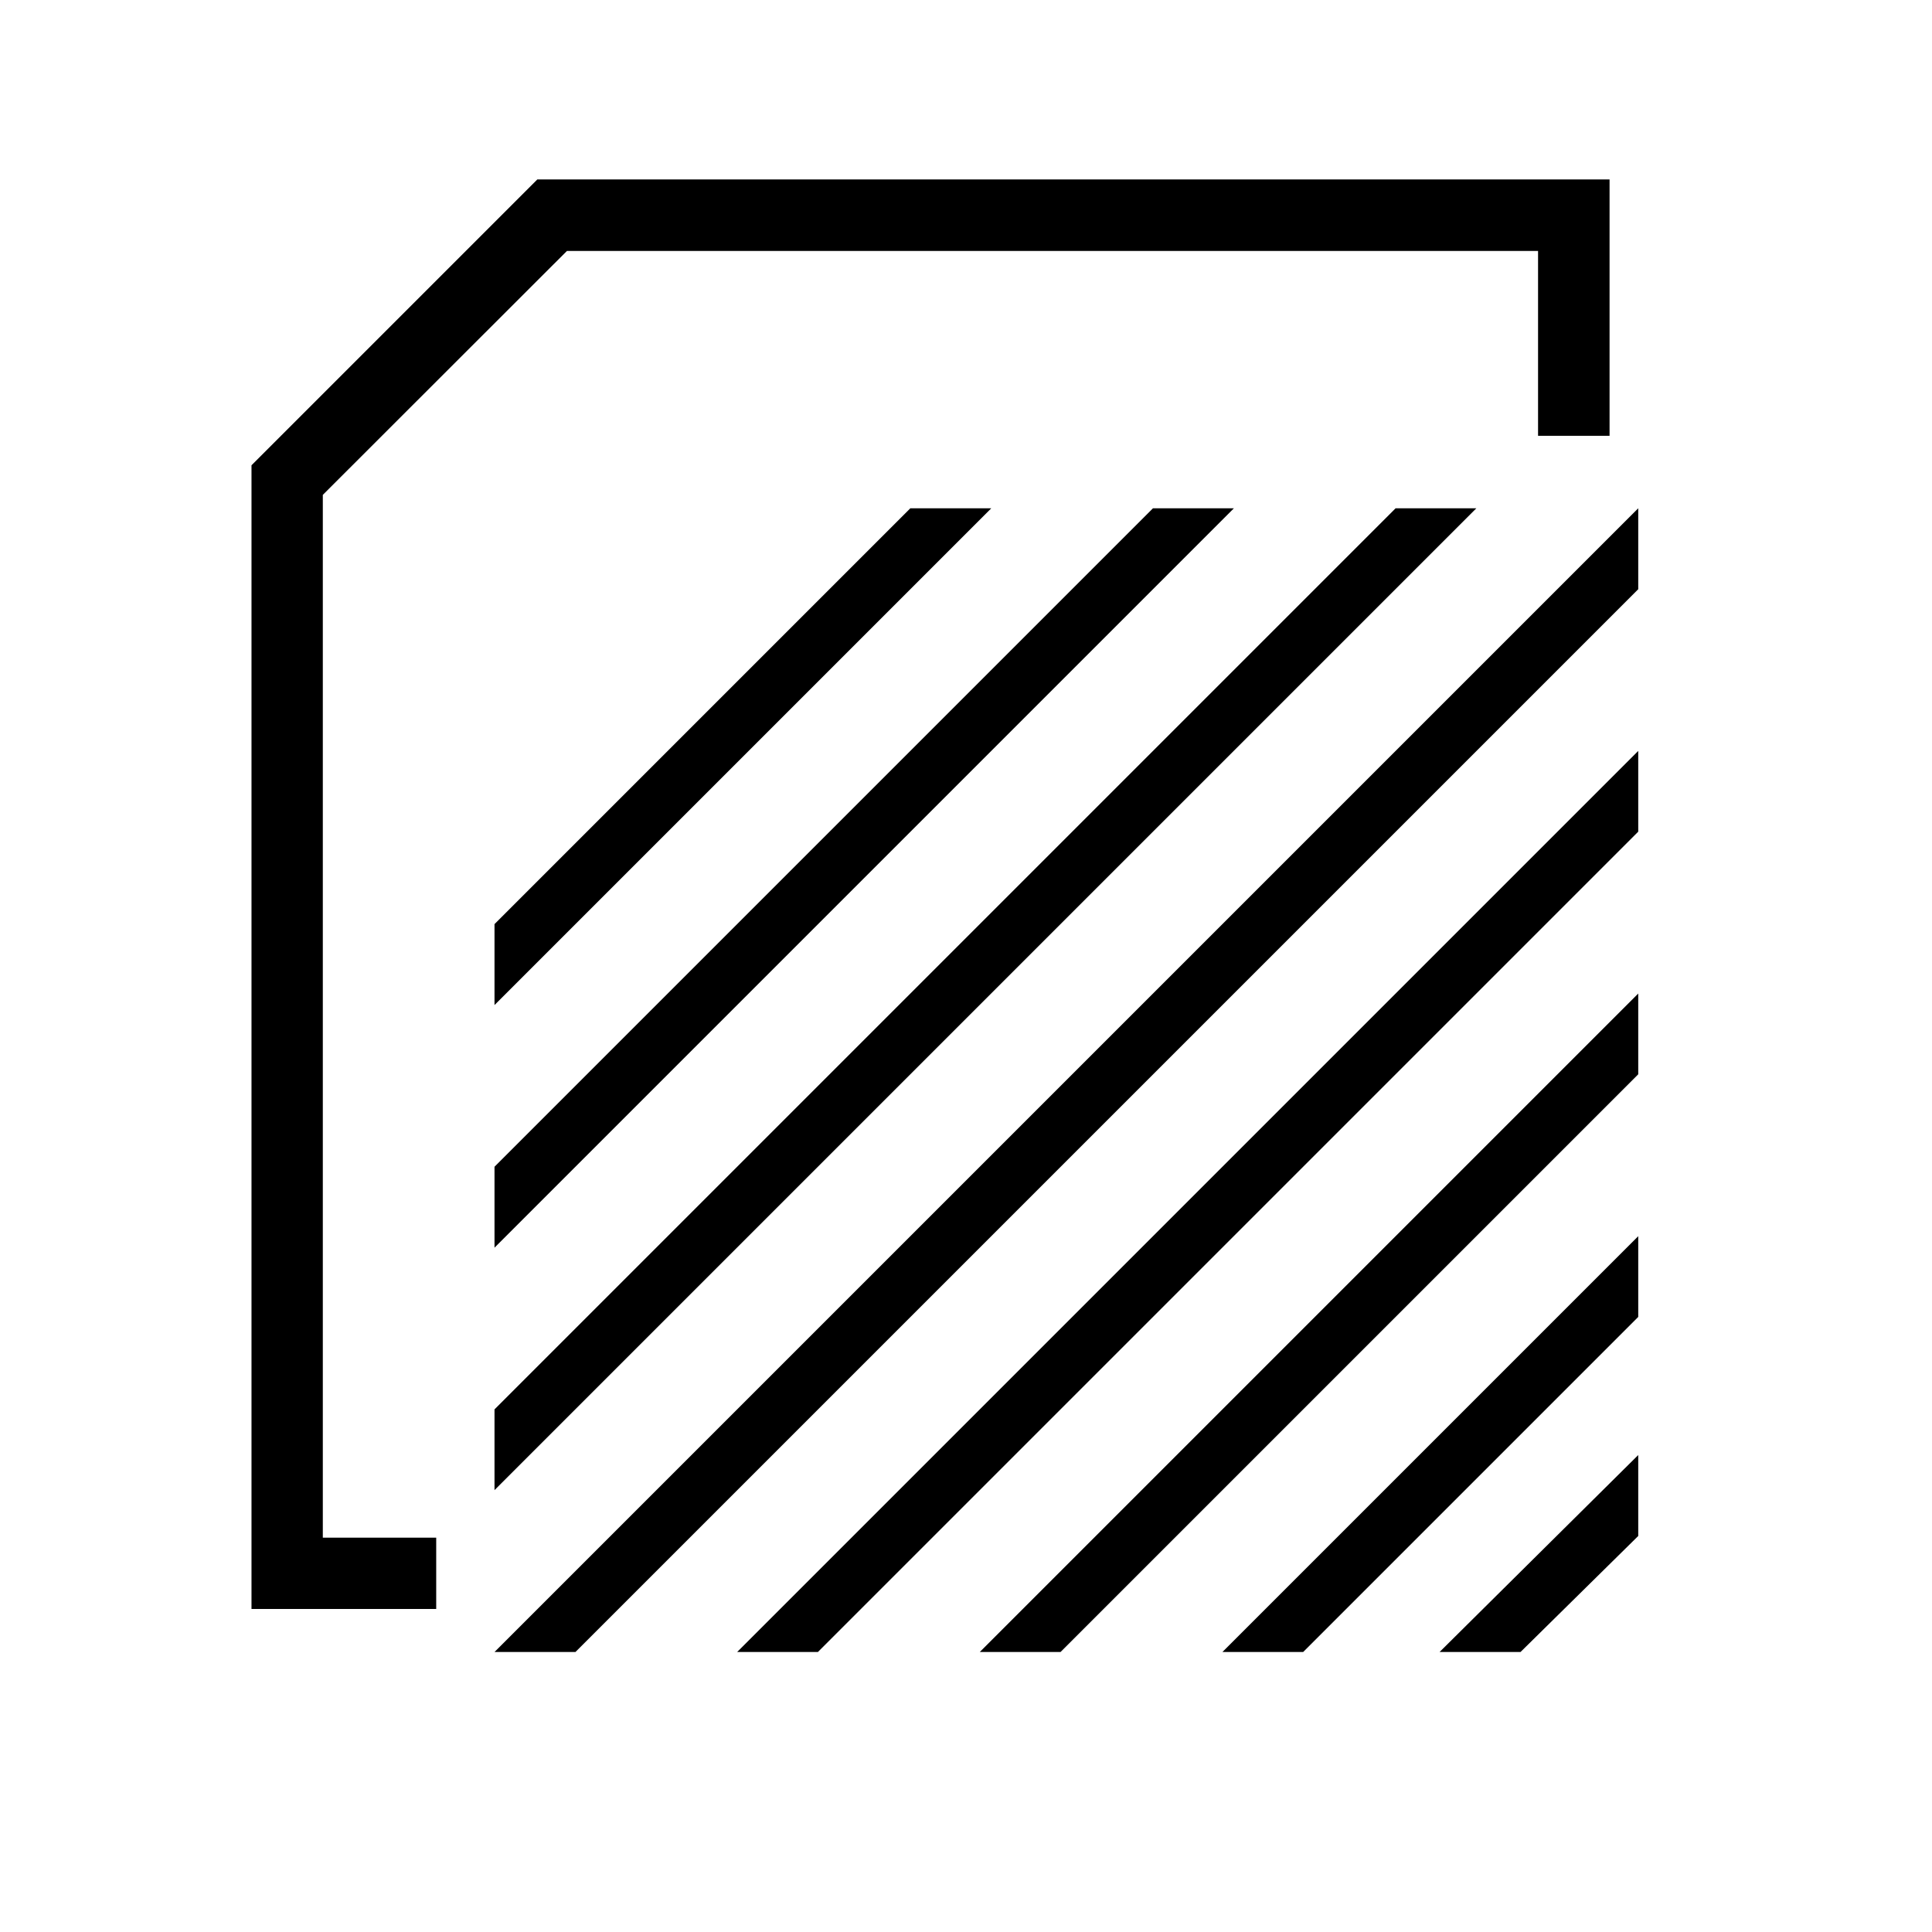 <?xml version="1.0" encoding="utf-8"?>
<!-- Generator: Adobe Illustrator 19.0.0, SVG Export Plug-In . SVG Version: 6.00 Build 0)  -->
<svg version="1.1" id="Layer_1" xmlns="http://www.w3.org/2000/svg" xmlns:xlink="http://www.w3.org/1999/xlink" x="0px" y="0px"
	 viewBox="0 0 1024 1024" style="enable-background:new 0 0 1024 1024;" xml:space="preserve">
<g id="LINE_47_">
	<g id="XMLID_1_">
		<g id="XMLID_48_">
			<polygon id="XMLID_58_" points="868.3,771.2 868.3,814.1 805.9,875.6 763,875.6 			"/>
			<polygon id="XMLID_57_" points="868.3,655.2 868.3,698 690.7,875.6 647.9,875.6 			"/>
			<polygon id="XMLID_56_" points="868.3,526.6 868.3,569.4 562.1,875.6 519.3,875.6 			"/>
			<polygon id="XMLID_55_" points="868.3,398 868.3,440.8 433.5,875.6 390.7,875.6 			"/>
			<polygon id="XMLID_54_" points="868.3,269.4 868.3,312.3 305,875.6 262.1,875.6 			"/>
			<polygon id="XMLID_53_" points="782.5,269.4 262.1,789.8 262.1,747 739.7,269.4 			"/>
			<polygon id="XMLID_52_" points="654,269.4 262.1,661.3 262.1,618.4 611.1,269.4 			"/>
			<polygon id="XMLID_51_" points="525.4,269.4 262.1,532.7 262.1,489.8 482.5,269.4 			"/>
			<polygon id="XMLID_50_" points="853.1,95.1 853.1,231 815.2,231 815.2,133 300.5,133 171.1,262.3 171.1,815 231.2,815 
				231.2,852.8 133.3,852.8 133.3,246.6 284.8,95.1 			"/>
		</g>
		<g id="XMLID_49_">
		</g>
	</g>
</g>
</svg>
